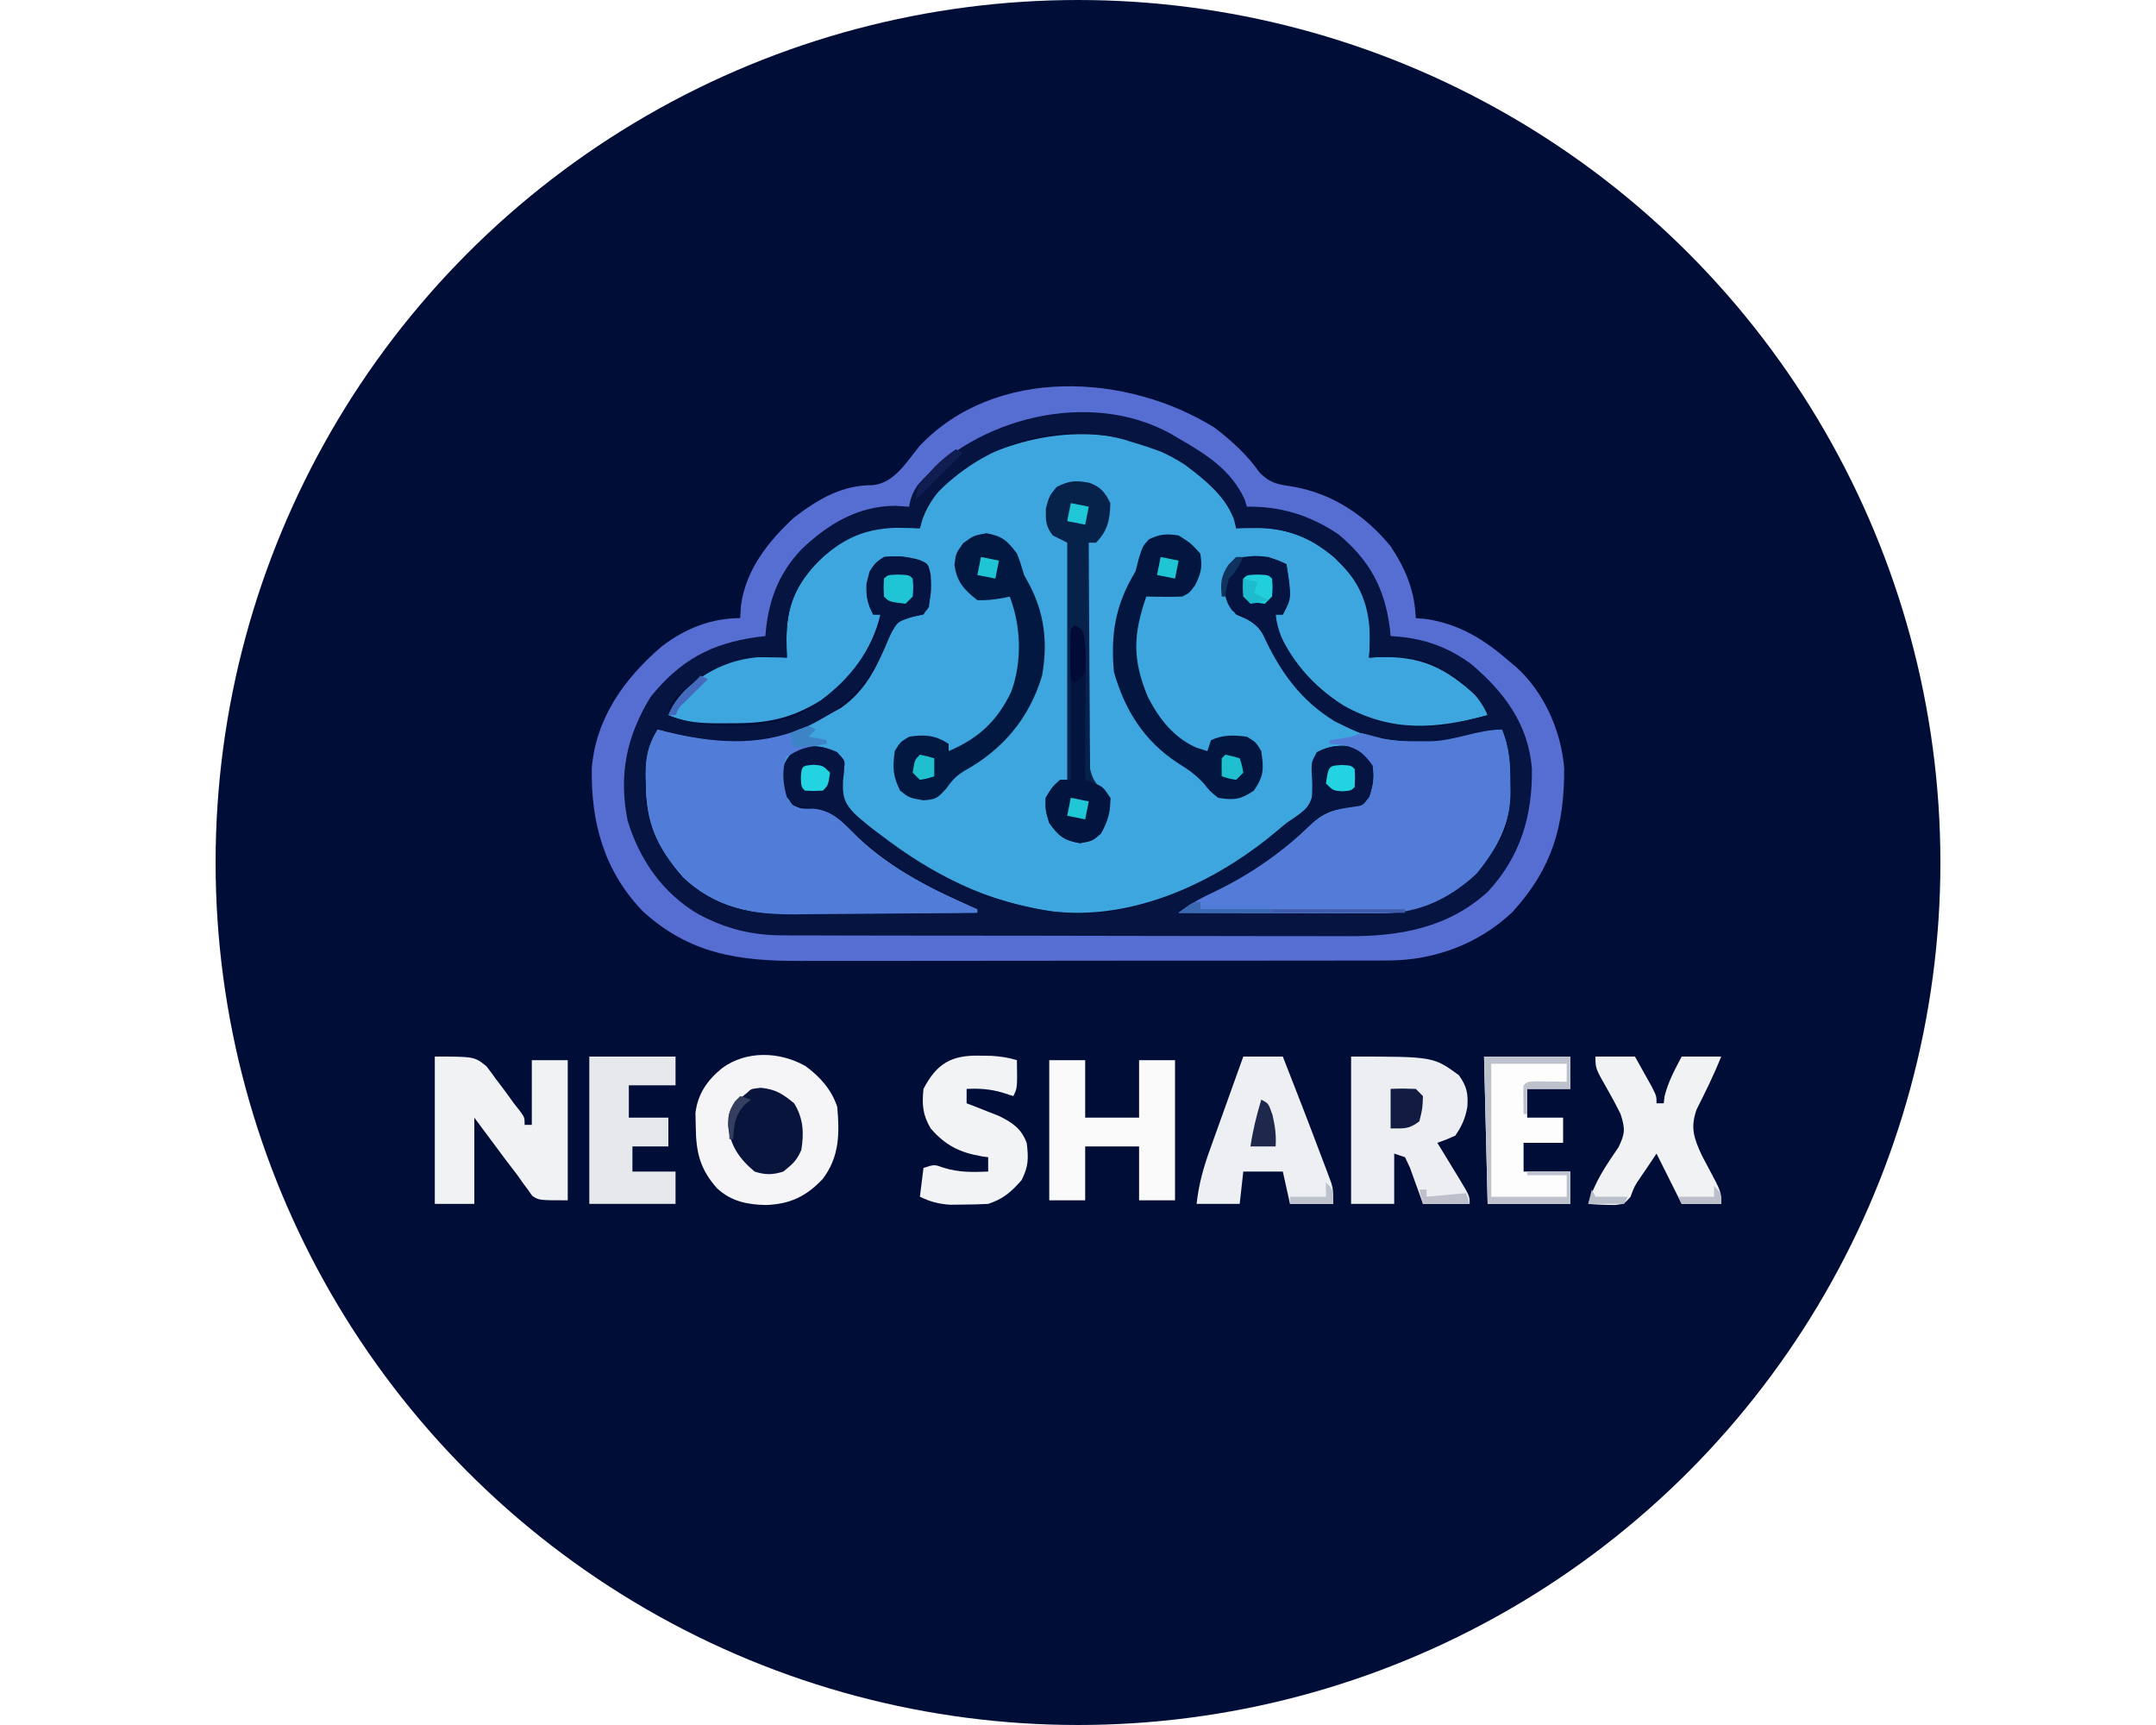 <svg xmlns="http://www.w3.org/2000/svg" version="1.1" width="600" height="480" viewBox="0.0 0.0 600.0 480.0" style="overflow: hidden"><defs><clipPath id="clipCircle_338ffd24"><circle cx="300.0" cy="240.0" r="240.0" /></clipPath></defs><g clip-path="url(#clipCircle_338ffd24)"><path d="M0 0 C198 0 396 0 600 0 C600 158.4 600 316.8 600 480 C402 480 204 480 0 480 C0 321.6 0 163.2 0 0 Z " fill="#000D37" transform="translate(0,0)" />
<path d="M0 0 C6.14 4.6 10.871 8.602 14.18 15.633 C14.18 16.293 14.18 16.953 14.18 17.633 C15.305 17.563 15.305 17.563 16.453 17.492 C26.749 17.129 33.543 19.124 41.492 25.758 C47.075 31.156 50.817 36.267 51.473 44.156 C51.49 47.334 51.403 50.464 51.18 53.633 C51.93 53.586 52.68 53.54 53.453 53.492 C65.567 53.065 72.407 56.335 81.246 64.512 C83.18 66.633 83.18 66.633 84.18 69.633 C69.71 73.554 57.426 74.426 44.055 66.945 C35.237 61.306 29.302 54.299 25.18 44.633 C25.18 43.643 25.18 42.653 25.18 41.633 C25.84 41.633 26.5 41.633 27.18 41.633 C29.799 36.857 29.011 32.788 28.18 27.633 C24.047 25.629 20.753 25.061 16.18 25.633 C12.787 28.087 11.374 29.469 10.68 33.633 C11.255 37.086 11.972 38.911 14.18 41.633 C15.62 42.259 15.62 42.259 17.09 42.898 C20.89 45.031 21.686 46.78 23.492 50.695 C29.642 62.806 38.218 71.232 51.242 75.508 C56.12 76.682 60.874 76.907 65.867 76.945 C66.568 76.951 67.269 76.957 67.99 76.962 C73 76.893 77.352 75.963 82.18 74.633 C84.176 74.276 86.175 73.934 88.18 73.633 C90.228 78.732 90.515 83.165 90.492 88.57 C90.508 89.343 90.524 90.116 90.541 90.912 C90.549 99.809 86.72 106.779 81.18 113.633 C73.704 120.629 65.173 124.767 54.942 124.746 C53.681 124.746 52.42 124.746 51.121 124.746 C49.75 124.741 48.379 124.736 47.008 124.73 C45.601 124.729 44.194 124.727 42.788 124.726 C39.092 124.722 35.396 124.713 31.701 124.701 C27.927 124.691 24.153 124.687 20.379 124.682 C12.979 124.671 5.579 124.654 -1.82 124.633 C1.486 122.068 4.755 120.34 8.555 118.57 C18.336 113.835 27.122 107.693 34.93 100.133 C38.792 96.509 41.914 95.802 47.07 95.105 C49.436 94.782 49.436 94.782 51.305 92.383 C52.344 89.116 52.747 87.036 52.18 83.633 C50.183 80.763 48.707 78.981 45.207 78.184 C41.966 78.008 39.547 78.44 36.68 79.945 C34.907 83.121 35.227 84.276 35.555 87.82 C35.693 91.533 35.579 93.102 33.32 96.105 C30.712 98.467 28.028 100.568 25.18 102.633 C24.423 103.226 23.666 103.819 22.887 104.43 C5.778 117.268 -15.804 126.921 -37.48 124.168 C-57.46 121.08 -82.413 110.411 -94.82 93.633 C-95.61 90.382 -95.536 88.173 -95.043 84.891 C-94.535 82.371 -94.535 82.371 -96.883 79.945 C-100.589 78.29 -102.802 77.987 -106.82 78.633 C-110.007 80.403 -110.007 80.403 -111.82 83.633 C-112.233 87.763 -111.845 91.321 -109.258 94.633 C-106.71 95.851 -106.71 95.851 -103.258 95.695 C-97.697 96.206 -94.773 100.09 -90.926 103.805 C-81.433 112.729 -69.685 118.55 -57.82 123.633 C-57.82 123.963 -57.82 124.293 -57.82 124.633 C-65.844 124.726 -73.868 124.797 -81.893 124.84 C-85.62 124.861 -89.347 124.889 -93.074 124.935 C-96.679 124.978 -100.284 125.002 -103.889 125.012 C-105.256 125.02 -106.623 125.034 -107.99 125.056 C-120.164 125.242 -130.776 123.3 -139.82 114.633 C-147.015 106.31 -150 99.645 -150.07 88.758 C-150.091 87.968 -150.112 87.177 -150.133 86.363 C-150.166 81.343 -149.508 78.032 -146.82 73.633 C-145.984 73.849 -145.147 74.066 -144.285 74.289 C-126.07 78.646 -111.848 77.036 -95.82 67.633 C-89.076 62.921 -85.916 56.531 -82.872 49.092 C-81.986 47.077 -81.176 45.369 -79.82 43.633 C-76.164 42.297 -76.164 42.297 -72.82 41.633 C-70.554 38.086 -70.551 34.766 -70.82 30.633 C-71.489 27.505 -71.489 27.505 -73.945 26.445 C-77.461 25.452 -80.183 25.236 -83.82 25.633 C-87.117 27.801 -87.719 29.237 -88.695 33.07 C-88.82 36.613 -88.424 38.52 -86.82 41.633 C-86.16 41.633 -85.5 41.633 -84.82 41.633 C-87.088 51.532 -93.277 59.582 -101.418 65.531 C-109.792 70.71 -116.573 71.957 -126.32 71.883 C-127.34 71.891 -128.36 71.898 -129.41 71.906 C-134.6 71.893 -138.972 71.725 -143.82 69.633 C-140.75 62.097 -133.497 57.92 -126.496 54.496 C-123.217 53.438 -120.446 53.438 -117.008 53.508 C-115.266 53.535 -115.266 53.535 -113.488 53.562 C-112.608 53.586 -111.727 53.609 -110.82 53.633 C-110.855 52.943 -110.89 52.254 -110.926 51.543 C-111.204 41.868 -109.942 35.73 -103.508 28.32 C-97.669 22.226 -92.151 17.936 -83.391 17.438 C-82.254 17.461 -81.117 17.484 -79.945 17.508 C-78.793 17.526 -77.64 17.544 -76.453 17.562 C-75.584 17.586 -74.715 17.609 -73.82 17.633 C-73.562 16.736 -73.305 15.838 -73.039 14.914 C-69.783 6.147 -61.991 0.568 -53.82 -3.367 C-36.299 -10.627 -16.285 -10.911 0 0 Z " fill="#3DA6DE" transform="translate(329.82,129.367)" />
<path d="M0 0 C4.767 3.663 9.03 7.515 12.5 12.438 C15.669 15.686 17.839 15.792 22.199 16.477 C33.154 18.524 41.986 24.498 49 33 C53.189 39.335 55.708 45.397 56 53 C56.949 53.083 57.898 53.165 58.875 53.25 C68.067 54.621 75.113 58.961 82 65 C82.629 65.523 83.258 66.047 83.906 66.586 C91.711 73.603 96.47 84.376 97.301 94.762 C97.349 110.847 94.007 122.568 82.938 134.75 C73.537 143.716 60.907 148.331 48.026 148.261 C47.265 148.265 46.504 148.268 45.719 148.272 C43.19 148.283 40.661 148.279 38.132 148.275 C36.31 148.279 34.487 148.284 32.665 148.29 C27.729 148.304 22.792 148.304 17.856 148.302 C13.726 148.301 9.597 148.305 5.467 148.31 C-4.284 148.321 -14.034 148.322 -23.784 148.316 C-33.819 148.31 -43.854 148.322 -53.889 148.343 C-62.524 148.361 -71.158 148.367 -79.793 148.364 C-84.942 148.362 -90.09 148.364 -95.238 148.378 C-100.085 148.391 -104.932 148.389 -109.779 148.376 C-111.549 148.374 -113.319 148.376 -115.089 148.385 C-132.254 148.459 -146.083 146.519 -159.188 134.5 C-169.852 123.365 -173.566 109.901 -173.309 94.781 C-172.175 80.888 -164.329 69.916 -154 61 C-147.572 56.014 -140.181 53 -132 53 C-131.907 51.329 -131.907 51.329 -131.812 49.625 C-130.487 39.588 -124.266 31.694 -117 25 C-110.241 19.865 -103.815 16 -95.125 16 C-88.959 15.368 -85.696 9.432 -82 5 C-60.837 -17.182 -24.292 -15.127 0 0 Z M-78 19 C-81.007 23.118 -81.007 23.118 -82 28 C-83.251 27.93 -83.251 27.93 -84.527 27.859 C-95.473 27.508 -102.196 29.657 -110.211 37.145 C-116.531 43.699 -119.09 49.699 -119.125 58.938 C-119.093 60.625 -119.055 62.313 -119 64 C-119.799 63.93 -120.598 63.861 -121.422 63.789 C-132.641 63.236 -140.51 66.782 -149 74 C-151.421 76.651 -151.421 76.651 -152 80 C-141.997 84.222 -126.343 83.893 -116.25 80.125 C-107.213 75.468 -99.581 68.082 -95 59 C-94.63 58.327 -94.26 57.654 -93.879 56.961 C-92.795 54.902 -92.795 54.902 -93 52 C-93.66 52 -94.32 52 -95 52 C-97.228 47.674 -97.195 44.695 -96 40 C-94.375 37.562 -94.375 37.562 -92 36 C-87.436 35.502 -84.122 36.001 -80 38 C-79.341 42.085 -78.802 45.834 -79.5 49.938 C-81 52 -81 52 -84.348 52.652 C-88.303 54.084 -88.303 54.084 -90.152 57.414 C-90.766 58.81 -91.36 60.214 -91.938 61.625 C-97.928 74.632 -106.737 80.928 -120 86 C-130.06 88.353 -141.065 87.593 -151 85 C-151.749 84.813 -152.498 84.626 -153.27 84.434 C-153.841 84.291 -154.412 84.147 -155 84 C-158.105 89.134 -158.462 93.12 -158.375 98.938 C-158.387 99.71 -158.398 100.483 -158.41 101.279 C-158.362 110.87 -153.757 118.73 -147.406 125.766 C-140.824 131.913 -131.778 135.131 -122.876 135.114 C-121.615 135.113 -120.354 135.113 -119.055 135.113 C-117.678 135.108 -116.302 135.103 -114.926 135.098 C-113.518 135.096 -112.109 135.094 -110.701 135.093 C-106.997 135.09 -103.293 135.08 -99.59 135.069 C-95.809 135.058 -92.029 135.054 -88.248 135.049 C-80.832 135.038 -73.416 135.021 -66 135 C-68.692 132.308 -71.916 131.049 -75.312 129.438 C-85.298 124.557 -94.168 118.845 -102.188 111.062 C-106.327 107.146 -109.358 106.137 -114.926 105.438 C-117 105 -117 105 -119.125 102.75 C-120.164 99.483 -120.567 97.403 -120 94 C-117.938 91.125 -117.938 91.125 -115 89 C-110.982 88.354 -108.768 88.657 -105.062 90.312 C-102.569 93.562 -102.96 94.213 -103.375 98.125 C-103.531 101.913 -103.369 103.498 -101.098 106.59 C-98.206 109.278 -95.191 111.686 -92 114 C-91.427 114.427 -90.855 114.854 -90.265 115.294 C-76.021 125.802 -59.804 133.351 -42 135 C-40.969 135.097 -40.969 135.097 -39.918 135.195 C-19.497 136.211 2.686 124.771 17.801 111.855 C20 110 20 110 22.168 108.551 C24.2 107.135 25.614 106.058 27 104 C27.308 101.108 27.189 98.404 27.012 95.504 C27 93 27 93 28.5 90.312 C32.036 88.456 35.157 88.149 39 89 C42.062 90.938 42.062 90.938 44 94 C44.405 98.133 44.027 101.686 41.438 105 C39 106 39 106 35.375 106.125 C30.044 106.599 27.264 110.029 23.555 113.598 C14.169 122.424 1.848 129.122 -10 134 C-10 134.33 -10 134.66 -10 135 C-1.959 135.093 6.083 135.164 14.124 135.207 C17.86 135.228 21.594 135.256 25.329 135.302 C28.941 135.346 32.552 135.369 36.164 135.38 C37.534 135.387 38.905 135.401 40.275 135.423 C52.603 135.611 62.428 133.013 72 125 C74.264 122.484 76.169 119.843 78 117 C78.598 116.093 79.196 115.185 79.812 114.25 C82.393 109.362 82.183 104.526 82.188 99.125 C82.2 98.335 82.212 97.545 82.225 96.73 C82.236 92.083 81.779 88.373 80 84 C76.684 84.497 73.531 85.128 70.293 86.016 C57.96 89.118 44.81 87.433 33.516 81.75 C23.857 75.888 18.095 67.659 13.477 57.57 C11.286 53.758 8.924 52.811 5 51 C3.174 48.618 3.007 47.046 2.562 44.062 C3 41 3 41 5.062 38.125 C8.735 35.469 10.552 35.444 15 36 C17.938 37 17.938 37 20 38 C21.517 47.41 21.517 47.41 19 52 C18.34 52 17.68 52 17 52 C17.981 60.666 23.787 67.508 29.988 73.402 C40.011 81.362 50.415 84.042 63 83 C67.389 82.19 71.693 81.167 76 80 C73.116 73.271 66.735 68.462 60.188 65.5 C54.526 63.467 48.94 63.633 43 64 C43.058 63.178 43.116 62.355 43.176 61.508 C43.582 51.466 41.606 44.673 34.812 37.188 C28.429 31.253 20.465 27.844 11.812 27.938 C10.726 27.947 9.639 27.956 8.52 27.965 C7.688 27.976 6.857 27.988 6 28 C5.794 27.154 5.588 26.309 5.375 25.438 C1.826 16.566 -6.246 10.61 -14.773 6.742 C-17.493 5.714 -20.212 4.822 -23 4 C-23.715 3.774 -24.431 3.549 -25.168 3.316 C-44.577 -1.964 -64.416 4.655 -78 19 Z " fill="#061441" transform="translate(338,119)" />
<path d="M0 0 C4.767 3.663 9.03 7.515 12.5 12.438 C15.669 15.686 17.839 15.792 22.199 16.477 C33.154 18.524 41.986 24.498 49 33 C53.189 39.335 55.708 45.397 56 53 C56.949 53.083 57.898 53.165 58.875 53.25 C68.067 54.621 75.113 58.961 82 65 C82.629 65.523 83.258 66.047 83.906 66.586 C91.711 73.603 96.47 84.376 97.301 94.762 C97.349 110.847 94.007 122.568 82.938 134.75 C73.537 143.716 60.907 148.331 48.026 148.261 C47.265 148.265 46.504 148.268 45.719 148.272 C43.19 148.283 40.661 148.279 38.132 148.275 C36.31 148.279 34.487 148.284 32.665 148.29 C27.729 148.304 22.792 148.304 17.856 148.302 C13.726 148.301 9.597 148.305 5.467 148.31 C-4.284 148.321 -14.034 148.322 -23.784 148.316 C-33.819 148.31 -43.854 148.322 -53.889 148.343 C-62.524 148.361 -71.158 148.367 -79.793 148.364 C-84.942 148.362 -90.09 148.364 -95.238 148.378 C-100.085 148.391 -104.932 148.389 -109.779 148.376 C-111.549 148.374 -113.319 148.376 -115.089 148.385 C-132.254 148.459 -146.083 146.519 -159.188 134.5 C-169.852 123.365 -173.566 109.901 -173.309 94.781 C-172.175 80.888 -164.329 69.916 -154 61 C-147.572 56.014 -140.181 53 -132 53 C-131.907 51.329 -131.907 51.329 -131.812 49.625 C-130.487 39.588 -124.266 31.694 -117 25 C-110.241 19.865 -103.815 16 -95.125 16 C-88.959 15.368 -85.696 9.432 -82 5 C-60.837 -17.182 -24.292 -15.127 0 0 Z M-82.539 15.887 C-83.987 17.982 -84.584 19.509 -85 22 C-86.258 21.918 -87.516 21.835 -88.812 21.75 C-99.266 21.783 -107.548 26.816 -114.906 33.812 C-121.515 40.757 -124.299 48.542 -125 58 C-125.75 58.086 -126.5 58.173 -127.273 58.262 C-140.123 60.026 -148.809 64.779 -157 75 C-163.677 86.011 -165.856 96.553 -163.352 109.301 C-160.02 120.278 -153.558 129.552 -143.617 135.402 C-135.975 139.434 -128.926 141.245 -120.285 141.267 C-119.552 141.272 -118.818 141.276 -118.063 141.281 C-115.628 141.294 -113.194 141.292 -110.759 141.291 C-109.004 141.297 -107.249 141.303 -105.494 141.311 C-100.741 141.329 -95.989 141.333 -91.237 141.335 C-88.263 141.336 -85.289 141.34 -82.315 141.346 C-71.927 141.364 -61.539 141.372 -51.151 141.371 C-41.49 141.369 -31.829 141.39 -22.168 141.422 C-13.855 141.448 -5.542 141.459 2.77 141.458 C7.727 141.457 12.684 141.463 17.64 141.484 C22.306 141.504 26.971 141.504 31.637 141.489 C33.341 141.487 35.045 141.492 36.75 141.504 C51.307 141.601 64.809 139.33 76 129.188 C85.118 119.441 88.52 107.945 88.312 94.793 C87.298 82.479 80.638 73.64 71.488 65.828 C64.549 60.73 57.533 58.42 49 58 C48.888 56.875 48.888 56.875 48.773 55.727 C47.351 44.651 43.157 36.956 34.574 29.758 C26.76 24.422 18.366 21.82 9 22 C8.794 21.319 8.588 20.639 8.375 19.938 C4.499 11.657 -2.269 7.453 -10 3 C-10.694 2.585 -11.387 2.17 -12.102 1.742 C-34.712 -10.819 -66.277 -2.798 -82.539 15.887 Z " fill="#566DD2" transform="translate(338,119)" />
<path d="M0 0 C0.66 0.33 1.32 0.66 2 1 C1.34 1.66 0.68 2.32 0 3 C2.475 3.495 2.475 3.495 5 4 C5 4.33 5 4.66 5 5 C4.385 5.098 3.77 5.196 3.137 5.297 C-1.797 6.188 -1.797 6.188 -6.125 8.562 C-7.528 12.47 -7.084 16.034 -6 20 C-4.559 22.185 -4.559 22.185 -2 23 C-0.824 23.021 0.351 23.041 1.562 23.062 C7.123 23.574 10.047 27.457 13.895 31.172 C23.387 40.097 35.136 45.918 47 51 C47 51.33 47 51.66 47 52 C38.976 52.093 30.952 52.164 22.927 52.207 C19.2 52.228 15.473 52.256 11.746 52.302 C8.141 52.346 4.536 52.369 0.931 52.38 C-0.436 52.387 -1.803 52.401 -3.17 52.423 C-15.344 52.609 -25.956 50.668 -35 42 C-42.194 33.677 -45.18 27.012 -45.25 16.125 C-45.271 15.335 -45.291 14.545 -45.312 13.73 C-45.346 8.711 -44.688 5.399 -42 1 C-41.163 1.217 -40.327 1.433 -39.465 1.656 C-26.877 4.667 -14.34 5.858 -2.125 0.812 C-1.073 0.41 -1.073 0.41 0 0 Z " fill="#517CD7" transform="translate(225,202)" />
<path d="M0 0 C2.048 5.1 2.335 9.532 2.312 14.938 C2.329 15.71 2.345 16.483 2.361 17.279 C2.369 26.177 -1.459 33.146 -7 40 C-14.476 46.996 -23.007 51.134 -33.237 51.114 C-34.498 51.113 -35.759 51.113 -37.059 51.113 C-38.43 51.108 -39.801 51.103 -41.172 51.098 C-42.579 51.096 -43.985 51.094 -45.392 51.093 C-49.088 51.09 -52.783 51.08 -56.479 51.069 C-60.253 51.058 -64.027 51.054 -67.801 51.049 C-75.201 51.038 -82.6 51.021 -90 51 C-86.694 48.435 -83.425 46.707 -79.625 44.938 C-69.844 40.202 -61.058 34.061 -53.25 26.5 C-49.387 22.876 -46.265 22.169 -41.109 21.473 C-38.744 21.149 -38.744 21.149 -36.875 18.75 C-35.836 15.483 -35.433 13.403 -36 10 C-38.727 6.282 -40.273 5.155 -44.812 4.188 C-45.864 4.126 -46.916 4.064 -48 4 C-48 3.67 -48 3.34 -48 3 C-46.608 2.783 -46.608 2.783 -45.188 2.562 C-41.993 2.079 -41.993 2.079 -39 1 C-37.066 1.488 -35.132 1.979 -33.207 2.502 C-29.637 3.308 -26.145 3.29 -22.5 3.25 C-21.792 3.258 -21.085 3.265 -20.355 3.273 C-13.28 3.248 -6.847 0 0 0 Z " fill="#527CD8" transform="translate(418,203)" />
<path d="M0 0 C4.077 3.003 7.219 6.529 8.824 11.344 C9.495 18.768 9.435 25.229 4.824 31.344 C0.203 36.294 -4.359 38.414 -11.051 38.656 C-16.28 38.524 -20.67 37.663 -24.645 33.984 C-29.4 28.62 -30.48 23.954 -30.551 16.906 C-30.579 15.629 -30.608 14.351 -30.637 13.035 C-29.966 7.665 -27.343 3.917 -23.176 0.531 C-16.423 -4.393 -7.164 -4.069 0 0 Z " fill="#F5F5F7" transform="translate(224.176,296.656)" />
<path d="M0 0 C22.886 0 22.886 0 30 5.188 C32.183 8.258 32.618 10.245 32.355 14.004 C31.795 17.149 30.812 19.376 29 22 C26.387 23.164 26.387 23.164 24 24 C24.65 25.06 25.299 26.119 25.969 27.211 C26.813 28.599 27.656 29.987 28.5 31.375 C29.144 32.423 29.144 32.423 29.801 33.492 C33 38.773 33 38.773 33 41 C28.71 41 24.42 41 20 41 C19.511 39.61 19.511 39.61 19.012 38.191 C18.575 36.994 18.138 35.796 17.688 34.562 C17.258 33.368 16.829 32.173 16.387 30.941 C15.929 29.971 15.471 29 15 28 C14.01 27.67 13.02 27.34 12 27 C12 31.62 12 36.24 12 41 C8.04 41 4.08 41 0 41 C0 27.47 0 13.94 0 0 Z " fill="#EDEEF1" transform="translate(376,294)" />
<path d="M0 0 C11 0 11 0 14.375 2.703 C15.285 3.859 16.16 5.043 17 6.25 C17.45 6.837 17.9 7.423 18.363 8.027 C19.608 9.661 20.806 11.33 22 13 C22.598 13.758 23.196 14.516 23.812 15.297 C25 17 25 17 25 19 C25.66 19 26.32 19 27 19 C27 13.06 27 7.12 27 1 C30.3 1 33.6 1 37 1 C37 13.87 37 26.74 37 40 C29 40 29 40 27.13 38.765 C26.724 38.192 26.317 37.618 25.898 37.027 C25.422 36.388 24.946 35.748 24.456 35.089 C23.976 34.4 23.495 33.71 23 33 C21.932 31.604 20.862 30.209 19.789 28.816 C18.731 27.401 17.677 25.982 16.625 24.562 C13.841 20.819 13.841 20.819 11 17 C11 24.92 11 32.84 11 41 C7.37 41 3.74 41 0 41 C0 27.47 0 13.94 0 0 Z " fill="#F1F2F4" transform="translate(121,294)" />
<path d="M0 0 C3.63 0 7.26 0 11 0 C14.708 9.434 18.376 18.884 21.938 28.375 C22.244 29.177 22.55 29.978 22.865 30.804 C23.146 31.557 23.426 32.31 23.715 33.086 C23.964 33.746 24.212 34.407 24.469 35.087 C25 37 25 37 25 41 C21.04 41 17.08 41 13 41 C12.34 38.03 11.68 35.06 11 32 C7.37 32 3.74 32 0 32 C-0.33 34.97 -0.66 37.94 -1 41 C-4.96 41 -8.92 41 -13 41 C-12.408 35.632 -11.119 30.944 -9.277 25.879 C-9.012 25.134 -8.747 24.389 -8.475 23.622 C-7.635 21.267 -6.786 18.915 -5.938 16.562 C-5.363 14.957 -4.79 13.35 -4.217 11.744 C-2.818 7.827 -1.411 3.913 0 0 Z " fill="#EEEFF2" transform="translate(346,294)" />
<path d="M0 0 C3.3 0 6.6 0 10 0 C10 5.28 10 10.56 10 16 C14.95 16 19.9 16 25 16 C25 10.72 25 5.44 25 0 C28.3 0 31.6 0 35 0 C35 12.87 35 25.74 35 39 C31.7 39 28.4 39 25 39 C25 34.05 25 29.1 25 24 C20.05 24 15.1 24 10 24 C10 28.95 10 33.9 10 39 C6.7 39 3.4 39 0 39 C0 26.13 0 13.26 0 0 Z " fill="#FAFAFB" transform="translate(292,295)" />
<path d="M0 0 C3.217 1.146 4.371 2.66 5.875 5.668 C5.795 10.21 5.138 13.405 1.875 16.668 C1.215 16.668 0.555 16.668 -0.125 16.668 C-0.11 25.187 -0.068 33.706 0.007 42.225 C0.041 46.181 0.066 50.136 0.071 54.093 C0.075 57.912 0.103 61.73 0.148 65.55 C0.161 67.005 0.166 68.461 0.161 69.916 C0.156 71.959 0.182 73.999 0.216 76.042 C0.222 77.203 0.229 78.365 0.236 79.561 C1.058 83.556 2.951 84.932 5.875 87.668 C5.948 91.731 5.21 94.063 3.25 97.605 C0.875 99.668 0.875 99.668 -2.562 100.293 C-7.069 99.502 -8.458 98.355 -11.125 94.668 C-12.188 91.168 -12.188 91.168 -12.125 87.668 C-10.312 84.73 -10.312 84.73 -8.125 82.668 C-7.465 82.668 -6.805 82.668 -6.125 82.668 C-6.125 60.888 -6.125 39.108 -6.125 16.668 C-7.445 16.008 -8.765 15.348 -10.125 14.668 C-12.175 12.033 -12.123 10.554 -12.062 7.168 C-11.125 3.668 -11.125 3.668 -9.062 1.168 C-5.627 -0.587 -3.73 -0.714 0 0 Z " fill="#06224B" transform="translate(303.125,134.332)" />
<path d="M0 0 C3.63 0 7.26 0 11 0 C12.005 1.789 13.004 3.581 14 5.375 C14.557 6.373 15.114 7.37 15.688 8.398 C17 11 17 11 17 13 C17.66 13 18.32 13 19 13 C19.082 12.34 19.165 11.68 19.25 11 C20.259 6.963 22.065 3.683 24 0 C27.63 0 31.26 0 35 0 C32.971 5.072 30.602 9.872 28.145 14.746 C26.352 19.843 27.414 22.726 29.629 27.543 C30.265 28.762 30.91 29.977 31.562 31.188 C35 37.612 35 37.612 35 41 C31.37 41 27.74 41 24 41 C21.69 36.38 19.38 31.76 17 27 C16.072 28.382 15.144 29.764 14.188 31.188 C13.629 32.005 13.071 32.822 12.496 33.664 C10.877 36.036 10.877 36.036 9.75 39.062 C8 41 8 41 5.598 41.297 C3.044 41.311 0.544 41.215 -2 41 C-0.276 34.943 2.907 30.384 6.418 25.219 C8.302 21.385 8.284 20.025 7 16 C5.889 13.732 4.696 11.502 3.438 9.312 C0 3.316 0 3.316 0 0 Z " fill="#F1F2F4" transform="translate(444,294)" />
<path d="M0 0 C4.437 0.792 5.792 2.067 8.5 5.625 C9.5 8.25 9.5 8.25 10.5 11.625 C10.905 12.361 11.31 13.097 11.727 13.855 C16.182 22.082 17.15 30.456 15.5 39.625 C11.954 51.53 4.499 60.297 -6.219 66.172 C-8.484 67.615 -9.616 68.817 -11.125 71 C-13.653 73.794 -14.028 74.086 -17.562 74.312 C-21.5 73.625 -21.5 73.625 -24 71.625 C-26.073 67.478 -26.087 65.244 -25.5 60.625 C-24 58.125 -24 58.125 -21.5 56.625 C-17.214 55.952 -14.193 56.163 -10.5 58.625 C-10.5 59.285 -10.5 59.945 -10.5 60.625 C-2.213 57.136 3.051 52.257 6.938 44.062 C9.979 35.643 9.683 25.927 6.5 17.625 C5.908 17.755 5.317 17.885 4.707 18.02 C2.232 18.452 0.014 18.734 -2.5 18.625 C-6.22 15.757 -8.253 13.481 -8.875 8.812 C-8.5 5.625 -8.5 5.625 -6.438 2.75 C-3.5 0.625 -3.5 0.625 0 0 Z " fill="#031841" transform="translate(274.5,148.375)" />
<path d="M0 0 C3.375 2.125 3.375 2.125 6 5 C6.694 8.7 6.273 10.442 4.625 13.812 C3 16 3 16 1 17 C-0.707 17.07 -2.417 17.084 -4.125 17.062 C-5.035 17.053 -5.945 17.044 -6.883 17.035 C-7.931 17.018 -7.931 17.018 -9 17 C-12.643 27.581 -12.906 34.369 -8.617 44.801 C-5.514 50.939 -1.413 56.245 5 59.062 C5.99 59.372 6.98 59.681 8 60 C8.33 59.01 8.66 58.02 9 57 C12.208 55.396 15.519 55.525 19 56 C21.5 57.5 21.5 57.5 23 60 C23.71 64.97 23.791 66.849 20.938 71 C17.256 73.506 15.371 73.715 11 73 C8.75 71.188 8.75 71.188 7 69 C4.804 66.6 2.522 65.004 -0.25 63.312 C-9.618 57.143 -14.938 48.664 -18 38 C-18.971 27.242 -17.538 19.15 -12 10 C-11.691 8.804 -11.381 7.607 -11.062 6.375 C-10 3 -10 3 -8.25 1.062 C-5.166 -0.394 -3.383 -0.541 0 0 Z " fill="#03163F" transform="translate(328,149)" />
<path d="M0 0 C1.673 0.023 1.673 0.023 3.379 0.047 C5.897 0.214 8.035 0.522 10.438 1.25 C10.562 9 10.562 9 9.438 11.25 C8.406 10.92 7.375 10.59 6.312 10.25 C2.953 9.278 -0.054 9.079 -3.562 9.25 C-3.562 10.57 -3.562 11.89 -3.562 13.25 C-2.743 13.565 -1.923 13.879 -1.078 14.203 C-0 14.631 1.077 15.059 2.188 15.5 C3.789 16.126 3.789 16.126 5.422 16.766 C9.183 18.617 11.773 20.347 13.188 24.398 C13.662 28.62 13.702 30.721 11.75 34.625 C8.804 37.969 6.668 39.84 2.438 41.25 C0.148 41.371 -2.145 41.425 -4.438 41.438 C-5.652 41.452 -6.866 41.466 -8.117 41.48 C-11.406 41.26 -13.616 40.667 -16.562 39.25 C-16.233 36.61 -15.902 33.97 -15.562 31.25 C-12.562 30.25 -12.562 30.25 -9.938 31.188 C-5.712 32.518 -1.951 32.426 2.438 32.25 C2.438 30.93 2.438 29.61 2.438 28.25 C1.869 28.175 1.301 28.1 0.715 28.023 C-5.401 26.982 -9.472 24.986 -13.562 20.25 C-15.791 16.464 -16.018 13.653 -15.562 9.25 C-11.921 2.237 -7.822 -0.181 0 0 Z " fill="#F2F3F5" transform="translate(272.562,293.75)" />
<path d="M0 0 C7.92 0 15.84 0 24 0 C24 2.64 24 5.28 24 8 C19.71 8 15.42 8 11 8 C11 10.97 11 13.94 11 17 C14.63 17 18.26 17 22 17 C22 19.64 22 22.28 22 25 C18.7 25 15.4 25 12 25 C12 27.31 12 29.62 12 32 C15.96 32 19.92 32 24 32 C24 34.97 24 37.94 24 41 C16.08 41 8.16 41 0 41 C0 27.47 0 13.94 0 0 Z " fill="#E7E8EC" transform="translate(164,294)" />
<path d="M0 0 C7.92 0 15.84 0 24 0 C24 2.97 24 5.94 24 9 C20.04 9 16.08 9 12 9 C12 11.64 12 14.28 12 17 C15.3 17 18.6 17 22 17 C22 19.31 22 21.62 22 24 C18.37 24 14.74 24 11 24 C11 26.64 11 29.28 11 32 C15.29 32 19.58 32 24 32 C24 34.97 24 37.94 24 41 C16.41 41 8.82 41 1 41 C0.67 27.47 0.34 13.94 0 0 Z " fill="#FDFDFD" transform="translate(413,294)" />
<path d="M0 0 C2 1 2 1 2.618 2.816 C3.249 6.423 3.121 10.053 3.098 13.703 C3.096 14.541 3.095 15.379 3.093 16.242 C3.088 18.911 3.075 21.581 3.062 24.25 C3.057 26.062 3.053 27.875 3.049 29.688 C3.038 34.125 3.021 38.563 3 43 C3.784 43.268 4.567 43.536 5.375 43.812 C8 45 8 45 10 48 C9.855 51.919 9.277 54.499 7.375 57.938 C5 60 5 60 1.562 60.625 C-2.944 59.834 -4.333 58.687 -7 55 C-8.062 51.5 -8.062 51.5 -8 48 C-6.25 45.062 -6.25 45.062 -4 43 C-3.01 43 -2.02 43 -1 43 C-1.005 41.733 -1.01 40.466 -1.016 39.16 C-1.034 34.477 -1.045 29.794 -1.055 25.111 C-1.06 23.08 -1.067 21.05 -1.075 19.02 C-1.088 16.108 -1.093 13.197 -1.098 10.285 C-1.103 9.372 -1.108 8.458 -1.113 7.517 C-1.113 5.344 -1.062 3.172 -1 1 C-0.67 0.67 -0.34 0.34 0 0 Z " fill="#03153F" transform="translate(299,174)" />
<path d="M0 0 C4.148 0.391 6.111 1.693 9.312 4.312 C11.883 8.506 12.099 12.521 11.312 17.312 C10.006 20.297 8.975 21.149 6.312 23.312 C3.408 24.243 1.211 24.28 -1.688 23.312 C-5.949 19.758 -8.518 16.032 -9.062 10.5 C-9.043 6.854 -8.754 6.392 -6.25 3.375 C-5.404 2.694 -4.559 2.014 -3.688 1.312 C-2.688 0.312 -2.688 0.312 0 0 Z " fill="#09143D" transform="translate(211.688,302.688)" />
<path d="M0 0 C7.92 0 15.84 0 24 0 C24 2.97 24 5.94 24 9 C20.04 9 16.08 9 12 9 C12 11.31 12 13.62 12 16 C11.67 16 11.34 16 11 16 C10.902 9.848 10.902 9.848 11 8 C12 7 12 7 14.504 6.902 C16.018 6.92 16.018 6.92 17.562 6.938 C18.574 6.947 19.586 6.956 20.629 6.965 C21.803 6.982 21.803 6.982 23 7 C23 5.35 23 3.7 23 2 C16.07 2 9.14 2 2 2 C2 14.21 2 26.42 2 39 C8.93 39 15.86 39 23 39 C23 37.02 23 35.04 23 33 C19.37 33 15.74 33 12 33 C12 32.67 12 32.34 12 32 C15.96 32 19.92 32 24 32 C24 34.97 24 37.94 24 41 C16.41 41 8.82 41 1 41 C0.67 27.47 0.34 13.94 0 0 Z " fill="#BEC2CD" transform="translate(413,294)" />
<path d="M0 0 C3.375 -0.125 3.375 -0.125 7 0 C7.66 0.66 8.32 1.32 9 2 C8.875 5.5 8.875 5.5 8 9 C5.177 11.239 3.721 11 0 11 C0 7.37 0 3.74 0 0 Z " fill="#121C42" transform="translate(387,303)" />
<path d="M0 0 C0 0.66 0 1.32 0 2 C18.81 2 37.62 2 57 2 C57 2.33 57 2.66 57 3 C36.21 3 15.42 3 -6 3 C-2 0 -2 0 0 0 Z " fill="#3E5BAC" transform="translate(334,251)" />
<path d="M0 0 C2 1 2 1 3.125 4.25 C3.855 7.377 4.192 9.826 4 13 C1.69 13 -0.62 13 -3 13 C-2.344 8.515 -1.299 4.331 0 0 Z " fill="#1E274C" transform="translate(351,306)" />
<path d="M0 0 C3 0.125 3 0.125 4 1.125 C4.188 3.562 4.188 3.562 4 6.125 C3.34 6.785 2.68 7.445 2 8.125 C-2.556 7.569 -2.556 7.569 -4 6.125 C-4.125 3.625 -4.125 3.625 -4 1.125 C-3 0.125 -3 0.125 0 0 Z " fill="#21CEDC" transform="translate(350,159.875)" />
<path d="M0 0 C3 0.125 3 0.125 4 1.125 C4.188 3.562 4.188 3.562 4 6.125 C3.34 6.785 2.68 7.445 2 8.125 C-2.556 7.569 -2.556 7.569 -4 6.125 C-4.125 3.625 -4.125 3.625 -4 1.125 C-3 0.125 -3 0.125 0 0 Z " fill="#20C5D5" transform="translate(250,159.875)" />
<path d="M0 0 C2 1 2 1 2.625 2.562 C3.178 6.16 3.232 9.348 3 13 C1.5 15 1.5 15 0 16 C-1 15 -1 15 -1.133 11.875 C-1.13 10.596 -1.128 9.318 -1.125 8 C-1.128 6.721 -1.13 5.442 -1.133 4.125 C-1 1 -1 1 0 0 Z " fill="#020B35" transform="translate(299,174)" />
<path d="M0 0 C2.5 0.125 2.5 0.125 3.5 1.125 C3.625 3.625 3.625 3.625 3.5 6.125 C2.5 7.125 2.5 7.125 0.062 7.312 C-2.5 7.125 -2.5 7.125 -4.5 5.125 C-3.752 0.188 -3.752 0.188 0 0 Z " fill="#23D3E1" transform="translate(373.5,212.875)" />
<path d="M0 0 C2.562 0.188 2.562 0.188 4.562 2.188 C4.027 5.723 4.027 5.723 2.562 7.188 C0.062 7.312 0.062 7.312 -2.438 7.188 C-3.438 6.188 -3.438 6.188 -3.562 3.688 C-3.396 0.357 -3.315 0.255 0 0 Z " fill="#23D3E1" transform="translate(226.438,212.812)" />
<path d="M0 0 C2.062 0.438 2.062 0.438 4 1 C4.625 2.875 4.625 2.875 5 5 C4.34 5.66 3.68 6.32 3 7 C0.875 6.625 0.875 6.625 -1 6 C-1.043 4.334 -1.041 2.666 -1 1 C-0.67 0.67 -0.34 0.34 0 0 Z " fill="#1FBFD0" transform="translate(341,210)" />
<path d="M0 0 C2.062 0.438 2.062 0.438 4 1 C4 2.65 4 4.3 4 6 C2.125 6.625 2.125 6.625 0 7 C-0.66 6.34 -1.32 5.68 -2 5 C-1.464 1.464 -1.464 1.464 0 0 Z " fill="#1FBFD0" transform="translate(256,210)" />
<path d="M0 0 C0.66 0.33 1.32 0.66 2 1 C-2.29 5.29 -6.58 9.58 -11 14 C-11 10.302 -10.171 9.686 -7.75 7 C-7.147 6.319 -6.543 5.639 -5.922 4.938 C-4.062 3.063 -2.152 1.524 0 0 Z " fill="#0F1D51" transform="translate(266,125)" />
<path d="M0 0 C0 0.66 0 1.32 0 2 C6.6 2 13.2 2 20 2 C20 2.33 20 2.66 20 3 C11.42 3 2.84 3 -6 3 C-2 0 -2 0 0 0 Z " fill="#3A68B1" transform="translate(334,251)" />
<path d="M0 0 C1.65 0.33 3.3 0.66 5 1 C4.67 2.65 4.34 4.3 4 6 C2.35 5.67 0.7 5.34 -1 5 C-0.67 3.35 -0.34 1.7 0 0 Z " fill="#20C7D7" transform="translate(298,222)" />
<path d="M0 0 C1.65 0.33 3.3 0.66 5 1 C4.67 2.65 4.34 4.3 4 6 C2.35 5.67 0.7 5.34 -1 5 C-0.67 3.35 -0.34 1.7 0 0 Z " fill="#20C5D5" transform="translate(323,155)" />
<path d="M0 0 C1.65 0.33 3.3 0.66 5 1 C4.67 2.65 4.34 4.3 4 6 C2.35 5.67 0.7 5.34 -1 5 C-0.67 3.35 -0.34 1.7 0 0 Z " fill="#20C5D5" transform="translate(273,155)" />
<path d="M0 0 C1.65 0.33 3.3 0.66 5 1 C4.67 2.65 4.34 4.3 4 6 C2.35 5.67 0.7 5.34 -1 5 C-0.67 3.35 -0.34 1.7 0 0 Z " fill="#20C7D7" transform="translate(298,140)" />
<path d="M0 0 C0.66 0 1.32 0 2 0 C2 0.66 2 1.32 2 2 C7.445 1.505 7.445 1.505 13 1 C13.33 1.99 13.66 2.98 14 4 C9.71 4 5.42 4 1 4 C0.67 2.68 0.34 1.36 0 0 Z " fill="#BDC0CB" transform="translate(395,331)" />
<path d="M0 0 C2 2 2 2 2 6 C-1.96 6 -5.92 6 -10 6 C-10 5.34 -10 4.68 -10 4 C-6.7 4 -3.4 4 0 4 C0 2.68 0 1.36 0 0 Z " fill="#BEC2CC" transform="translate(369,329)" />
<path d="M0 0 C2 2 2 2 2 5 C-1.63 5 -5.26 5 -9 5 C-9.33 4.34 -9.66 3.68 -10 3 C-6.7 3 -3.4 3 0 3 C0 2.01 0 1.02 0 0 Z " fill="#BCBFCA" transform="translate(477,330)" />
<path d="M0 0 C0.66 0.33 1.32 0.66 2 1 C1.434 1.554 0.868 2.109 0.285 2.68 C-0.448 3.404 -1.182 4.129 -1.938 4.875 C-2.668 5.594 -3.399 6.314 -4.152 7.055 C-6.057 8.87 -6.057 8.87 -7 11 C-7.66 11 -8.32 11 -9 11 C-7.441 7.173 -4.968 4.82 -2 2 C-1.34 1.34 -0.68 0.68 0 0 Z " fill="#4469BD" transform="translate(195,188)" />
<path d="M0 0 C1.32 0.33 2.64 0.66 4 1 C3.67 1.99 3.34 2.98 3 4 C4.32 4.66 5.64 5.32 7 6 C4.625 6.625 4.625 6.625 2 7 C0 5 0 5 -0.125 2.375 C-0.084 1.591 -0.043 0.807 0 0 Z " fill="#1EBBCC" transform="translate(346,161)" />
<path d="M0 0 C0.33 0.66 0.66 1.32 1 2 C3.97 2 6.94 2 10 2 C9.67 2.66 9.34 3.32 9 4 C5.7 4 2.4 4 -1 4 C-0.67 2.68 -0.34 1.36 0 0 Z " fill="#BBBFCA" transform="translate(443,331)" />
<path d="M0 0 C0.66 0.33 1.32 0.66 2 1 C1.34 1.66 0.68 2.32 0 3 C1.65 3.33 3.3 3.66 5 4 C5 4.33 5 4.66 5 5 C0.545 5.495 0.545 5.495 -4 6 C-4.33 4.68 -4.66 3.36 -5 2 C-2.625 0.938 -2.625 0.938 0 0 Z " fill="#3D84C7" transform="translate(225,202)" />
<path d="M0 0 C0.99 0.33 1.98 0.66 3 1 C2.041 1.773 2.041 1.773 1.062 2.562 C-1.558 5.659 -1.694 8.021 -2 12 C-2.33 12 -2.66 12 -3 12 C-3.369 4.615 -3.369 4.615 -1.5 1.5 C-1.005 1.005 -0.51 0.51 0 0 Z " fill="#363E5F" transform="translate(206,305)" />
<path d="M0 0 C0.66 0 1.32 0 2 0 C0.848 2.468 -0.048 4.048 -2 6 C-2.648 8.571 -2.648 8.571 -3 11 C-3.33 11 -3.66 11 -4 11 C-4.359 7.145 -4.275 5.422 -2.125 2.125 C-1.424 1.424 -0.723 0.723 0 0 Z " fill="#0F325F" transform="translate(344,155)" />
</g></svg>